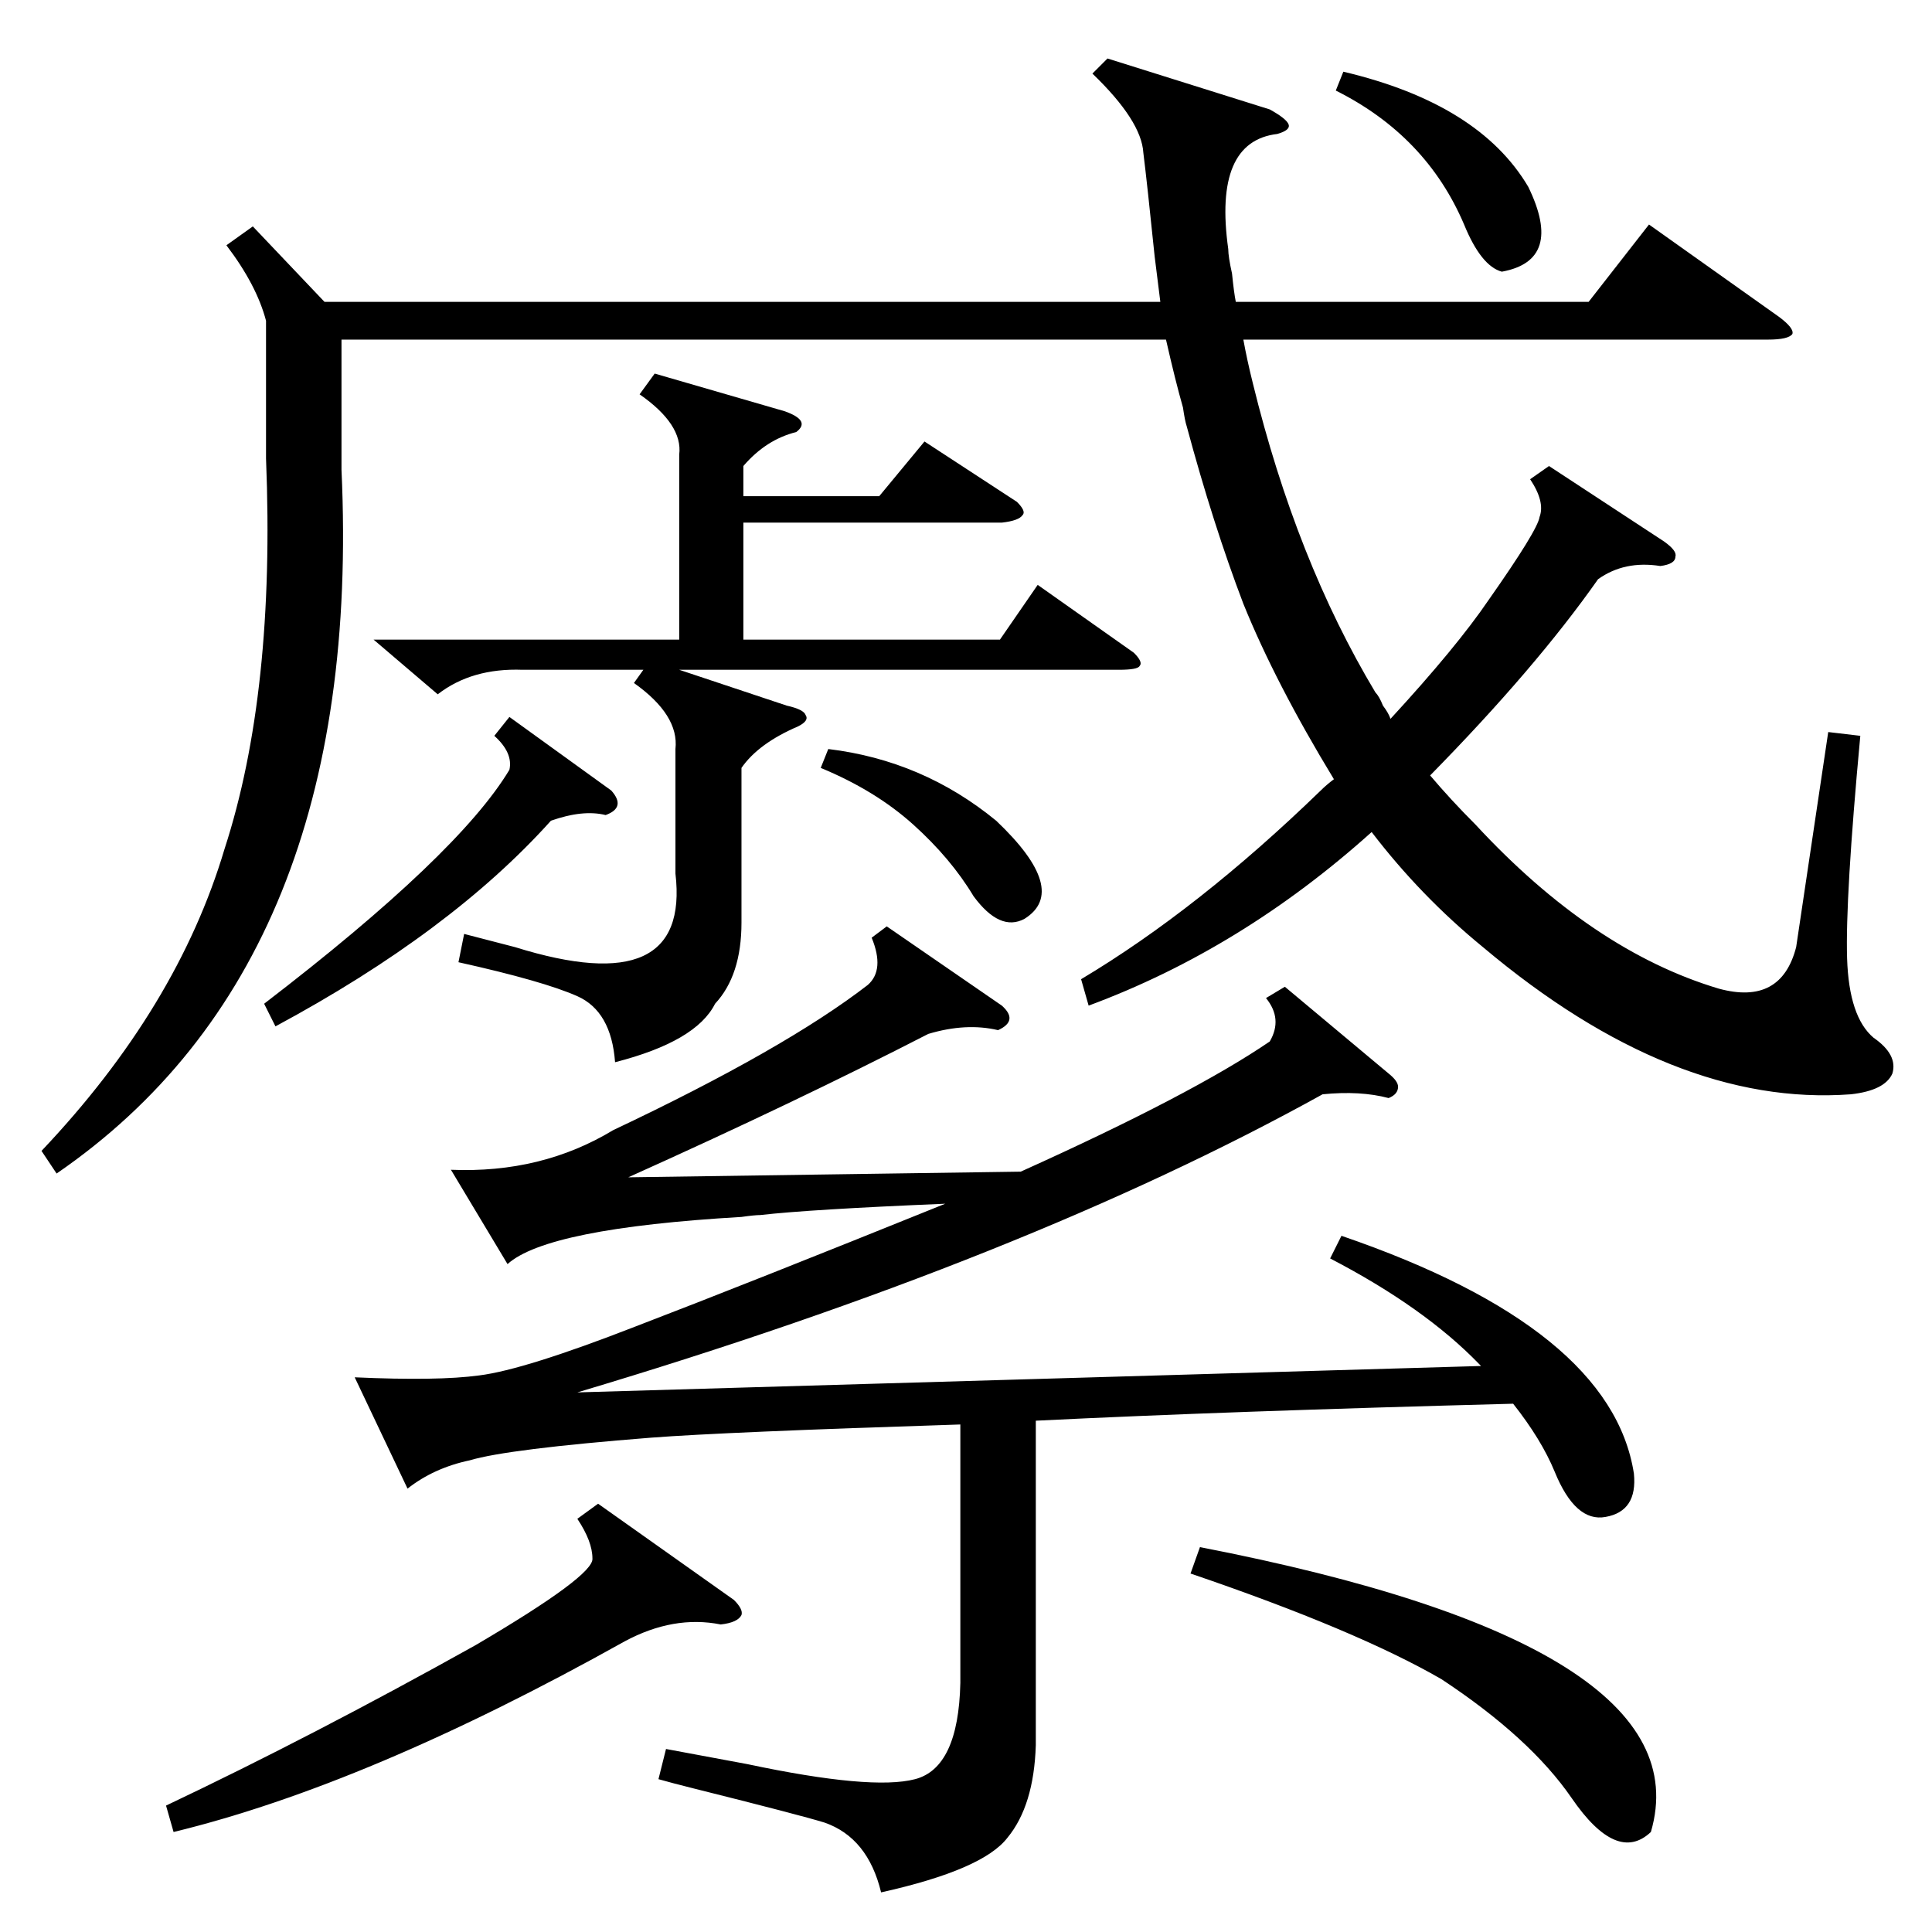 <?xml version="1.0" standalone="no"?>
<!DOCTYPE svg PUBLIC "-//W3C//DTD SVG 1.1//EN" "http://www.w3.org/Graphics/SVG/1.1/DTD/svg11.dtd" >
<svg xmlns="http://www.w3.org/2000/svg" xmlns:xlink="http://www.w3.org/1999/xlink" version="1.1" viewBox="0 -205 1024 1024">
  <g transform="matrix(1 0 0 -1 0 819)">
   <path fill="currentColor"
d="M587 993l86 -27q9 -5 10 -8t-6 -5q-34 -4 -26 -61q0 -4 2 -13q1 -10 2 -15h187l32 41l69 -49q8 -6 7 -9q-2 -3 -13 -3h-278q2 -11 5 -23q23 -94 65 -164q2 -2 4 -7q3 -4 4 -7q35 38 52 63q26 37 27 44q3 8 -5 20l10 7l61 -40q7 -5 6 -8q0 -4 -8 -5q-19 3 -33 -7
q-33 -47 -89 -104q11 -13 24 -26q62 -67 129 -87q33 -9 41 22l17 114l17 -2q-8 -86 -7 -118q1 -31 14 -42q13 -9 10 -19q-4 -9 -22 -11q-94 -7 -195 78q-33 27 -59 61q-69 -62 -150 -92l-4 14q62 37 127 100q3 3 7 6q-31 51 -48 93q-16 42 -30 94q-1 3 -2 10q-4 14 -9 36
h-437v-69q12 -261 -151 -373l-8 12q72 76 97 160q27 83 22 207v73q-5 19 -21 40l14 10l38 -40h443l-3 24q-4 39 -6 55q-1 17 -27 42zM705 357l6 12q143 -49 155 -126q2 -20 -15 -23q-16 -3 -27 24q-7 17 -22 36q-152 -4 -253 -9v-172q-1 -32 -15 -49q-13 -17 -67 -29
q-7 29 -30 37q-13 4 -69 18q-12 3 -19 5l4 16l43 -8q66 -14 89 -8t24 51v137q-125 -4 -164 -7q-76 -6 -96 -12q-19 -4 -33 -15l-28 59q44 -2 66 1q24 3 83 26q60 23 164 65q-72 -3 -98 -6q-3 0 -10 -1q-103 -6 -124 -25l-30 50q48 -2 86 21q91 43 135 77q9 8 2 25l8 6
l61 -42q9 -8 -2 -13q-17 4 -37 -2q-70 -36 -159 -76l208 3q91 41 132 69q7 12 -2 23l10 6l55 -46q5 -4 5 -7q0 -4 -5 -6q-15 4 -35 2q-157 -87 -395 -158l479 14l-1 1q-29 30 -79 56zM347 826l69 -20q14 -5 6 -11q-16 -4 -28 -18v-16h72l24 29l49 -32q5 -5 3 -7
q-2 -3 -11 -4h-137v-62h136l20 29l51 -36q5 -5 3 -7q-1 -2 -11 -2h-233l57 -19q9 -2 10 -5q2 -3 -4 -6q-21 -9 -30 -22v-82q0 -28 -14 -43q-10 -20 -53 -31q-2 27 -20 35t-63 18l3 15l27 -7q93 -29 85 39v66q2 18 -22 35l5 7h-64q-27 1 -45 -13l-34 29h162v98q2 16 -21 32z
M317 227l72 -51q5 -5 4 -8q-2 -4 -11 -5q-25 5 -51 -9q-136 -76 -239 -101l-4 14q78 37 164 85q63 37 62 46q0 9 -8 21zM631 190l5 14q268 -52 239 -151q-18 -17 -42 18q-22 32 -69 63q-45 26 -133 56zM270 644l54 -39q8 -9 -3 -13q-12 3 -29 -3q-53 -59 -146 -109l-6 12
q103 79 130 124q2 9 -8 18zM708 976l4 10q72 -17 98 -61q19 -39 -14 -45q-11 3 -20 25q-20 47 -68 71zM435 617l4 10q50 -6 89 -38q39 -37 15 -52q-13 -7 -27 12q-12 20 -32 38t-49 30z" />
  </g>

</svg>
